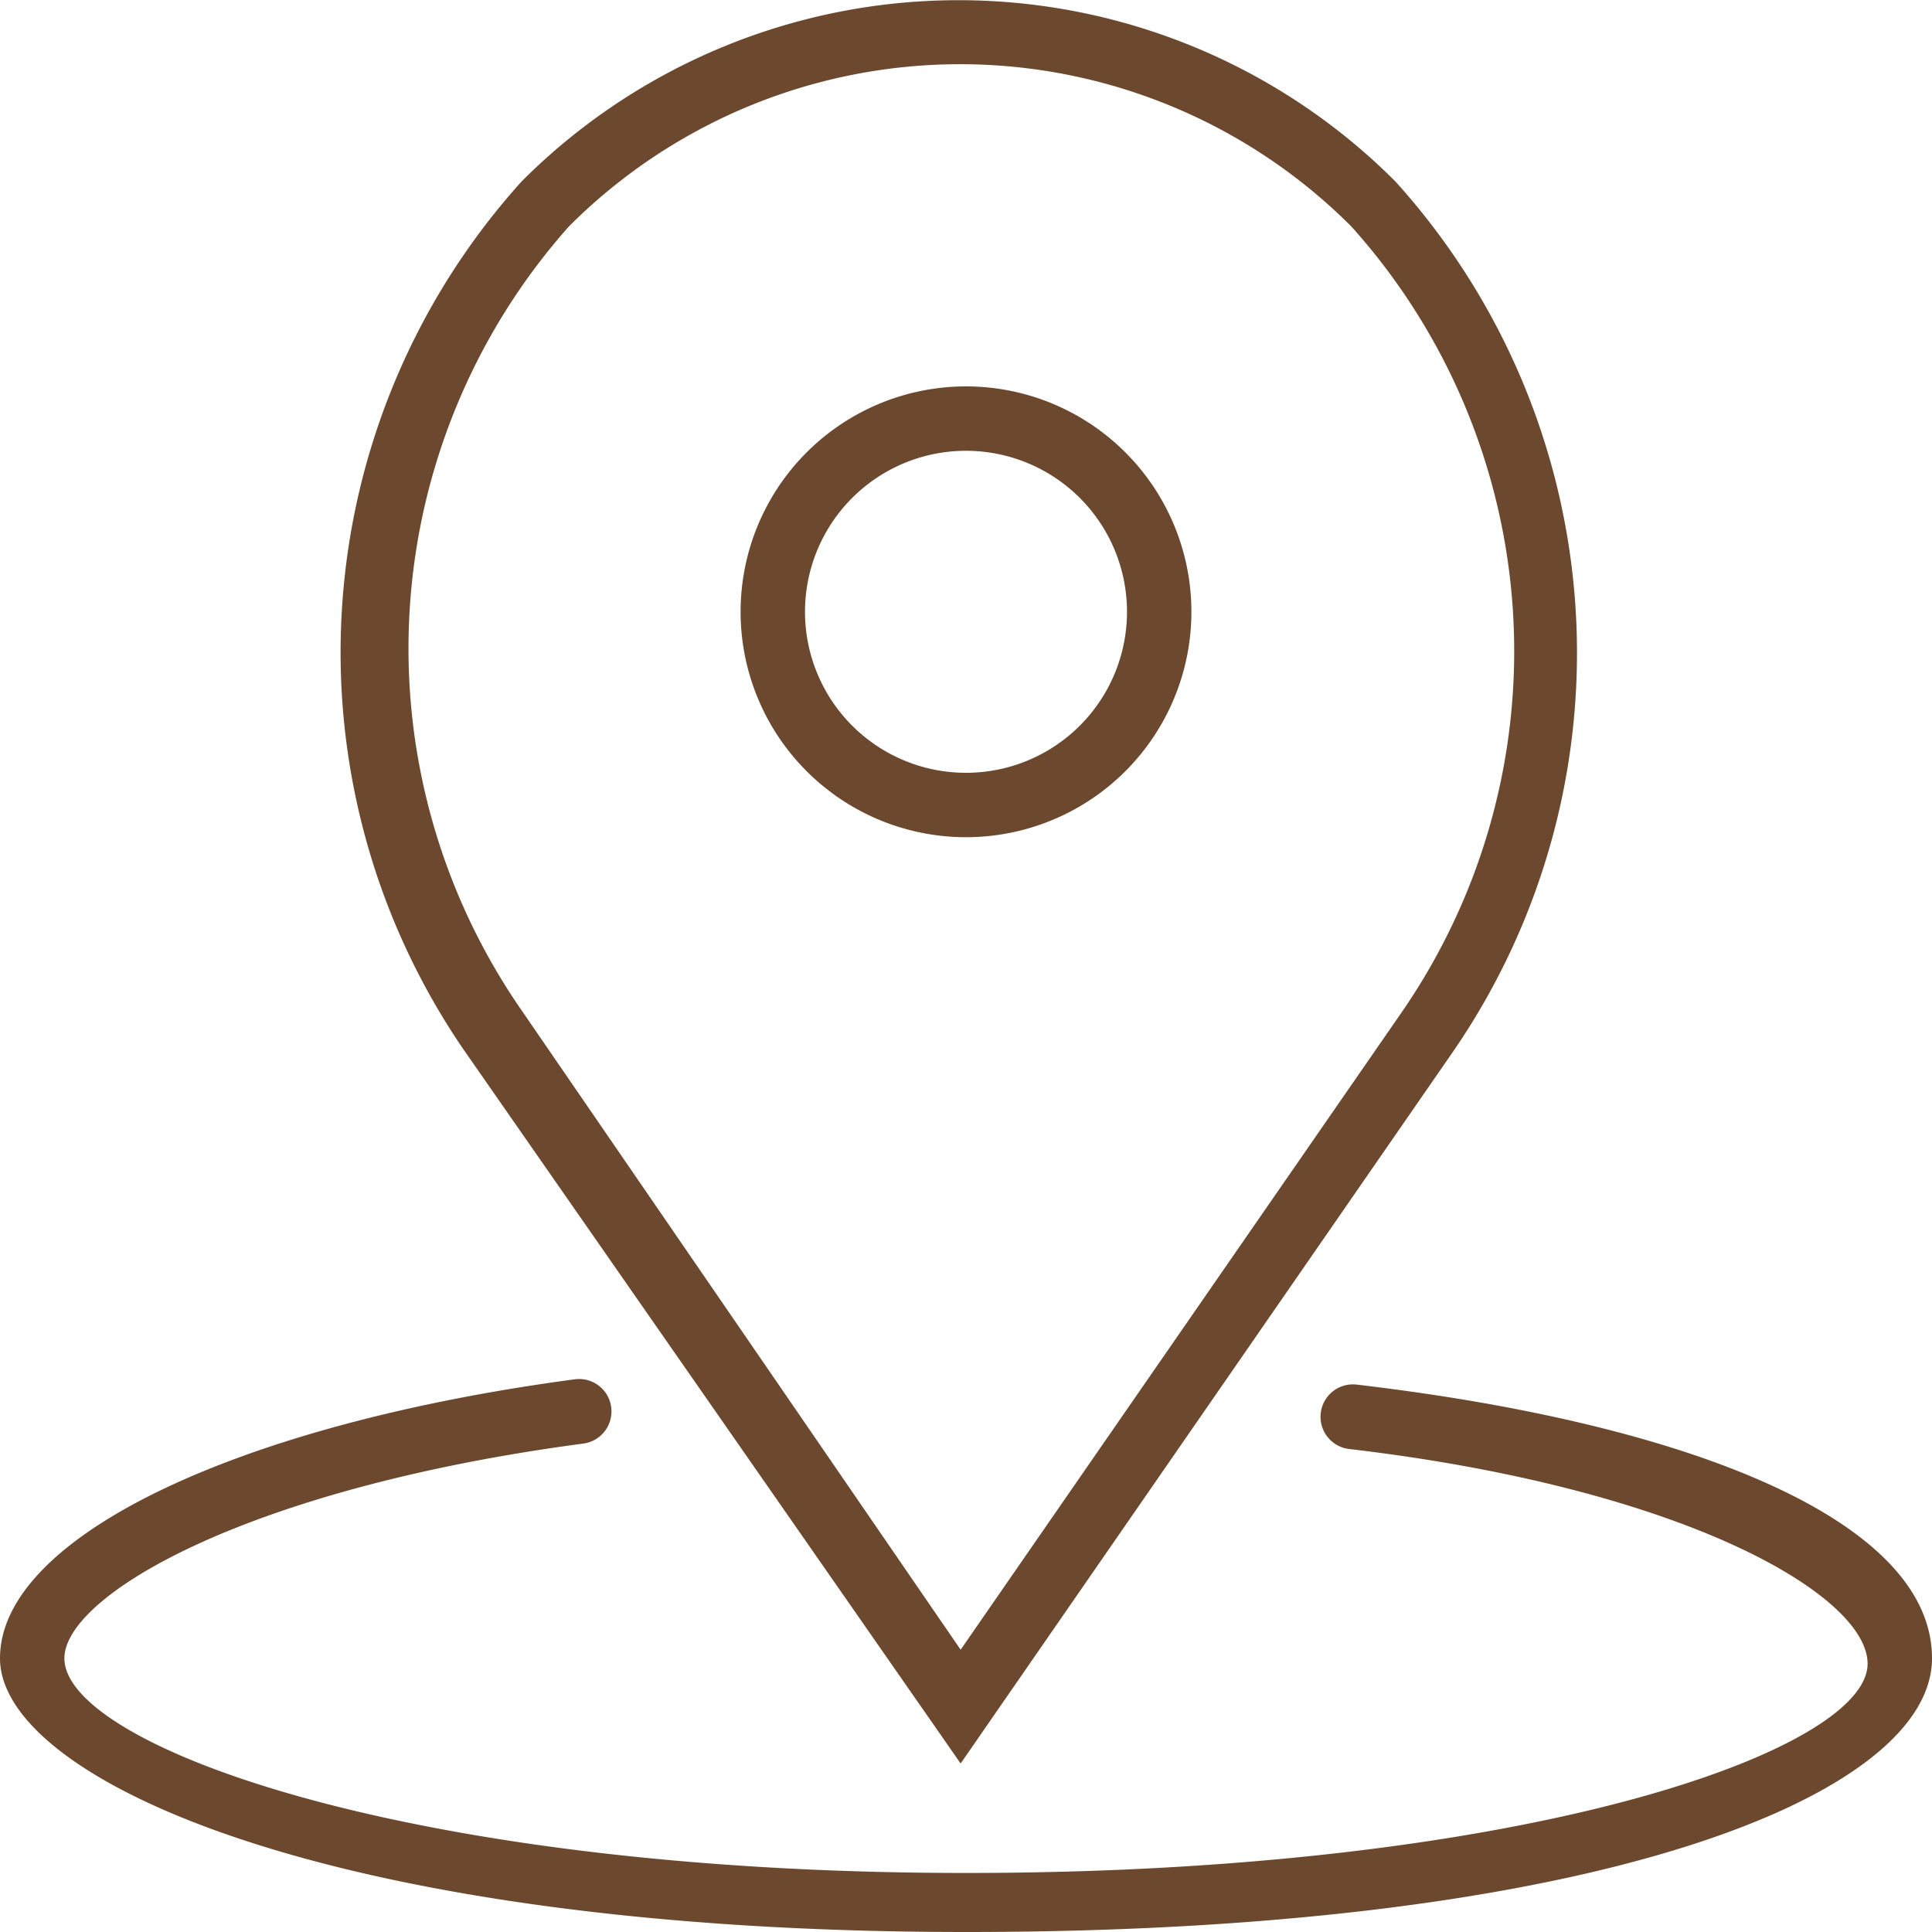 <svg xmlns="http://www.w3.org/2000/svg" viewBox="0 0 18 18"><defs><style>.cls-1{fill:#6c492e;}</style></defs><title>diachi1</title><g id="Layer_2" data-name="Layer 2"><g id="Layer_1-2" data-name="Layer 1"><path class="cls-1" d="M9,7.8A2.1,2.1,0,1,0,6.9,5.7,2.1,2.1,0,0,0,9,7.8ZM9,4.2A1.5,1.5,0,1,1,7.5,5.7,1.5,1.5,0,0,1,9,4.2Zm0,0"/><path class="cls-1" d="M8.95,16.43l4.6-6.65A6.55,6.55,0,0,0,13,1.69a5.75,5.75,0,0,0-8.14,0,6.55,6.55,0,0,0-.54,8.09ZM5.3,2.11a5.15,5.15,0,0,1,7.29,0,5.92,5.92,0,0,1,.47,7.32L8.95,15.37l-4.12-6A5.92,5.92,0,0,1,5.3,2.11Zm0,0"/><path class="cls-1" d="M12.64,12.9a.3.3,0,1,0-.07.6c3.15.37,4.83,1.37,4.83,2,0,.81-3.19,1.95-8.4,1.95S.6,16.26.6,15.45c0-.58,1.68-1.58,4.83-2a.3.3,0,1,0-.07-.6C2.21,13.27,0,14.32,0,15.45S3.09,18,9,18s9-1.28,9-2.55-2.21-2.18-5.36-2.55Zm0,0"/></g></g></svg>